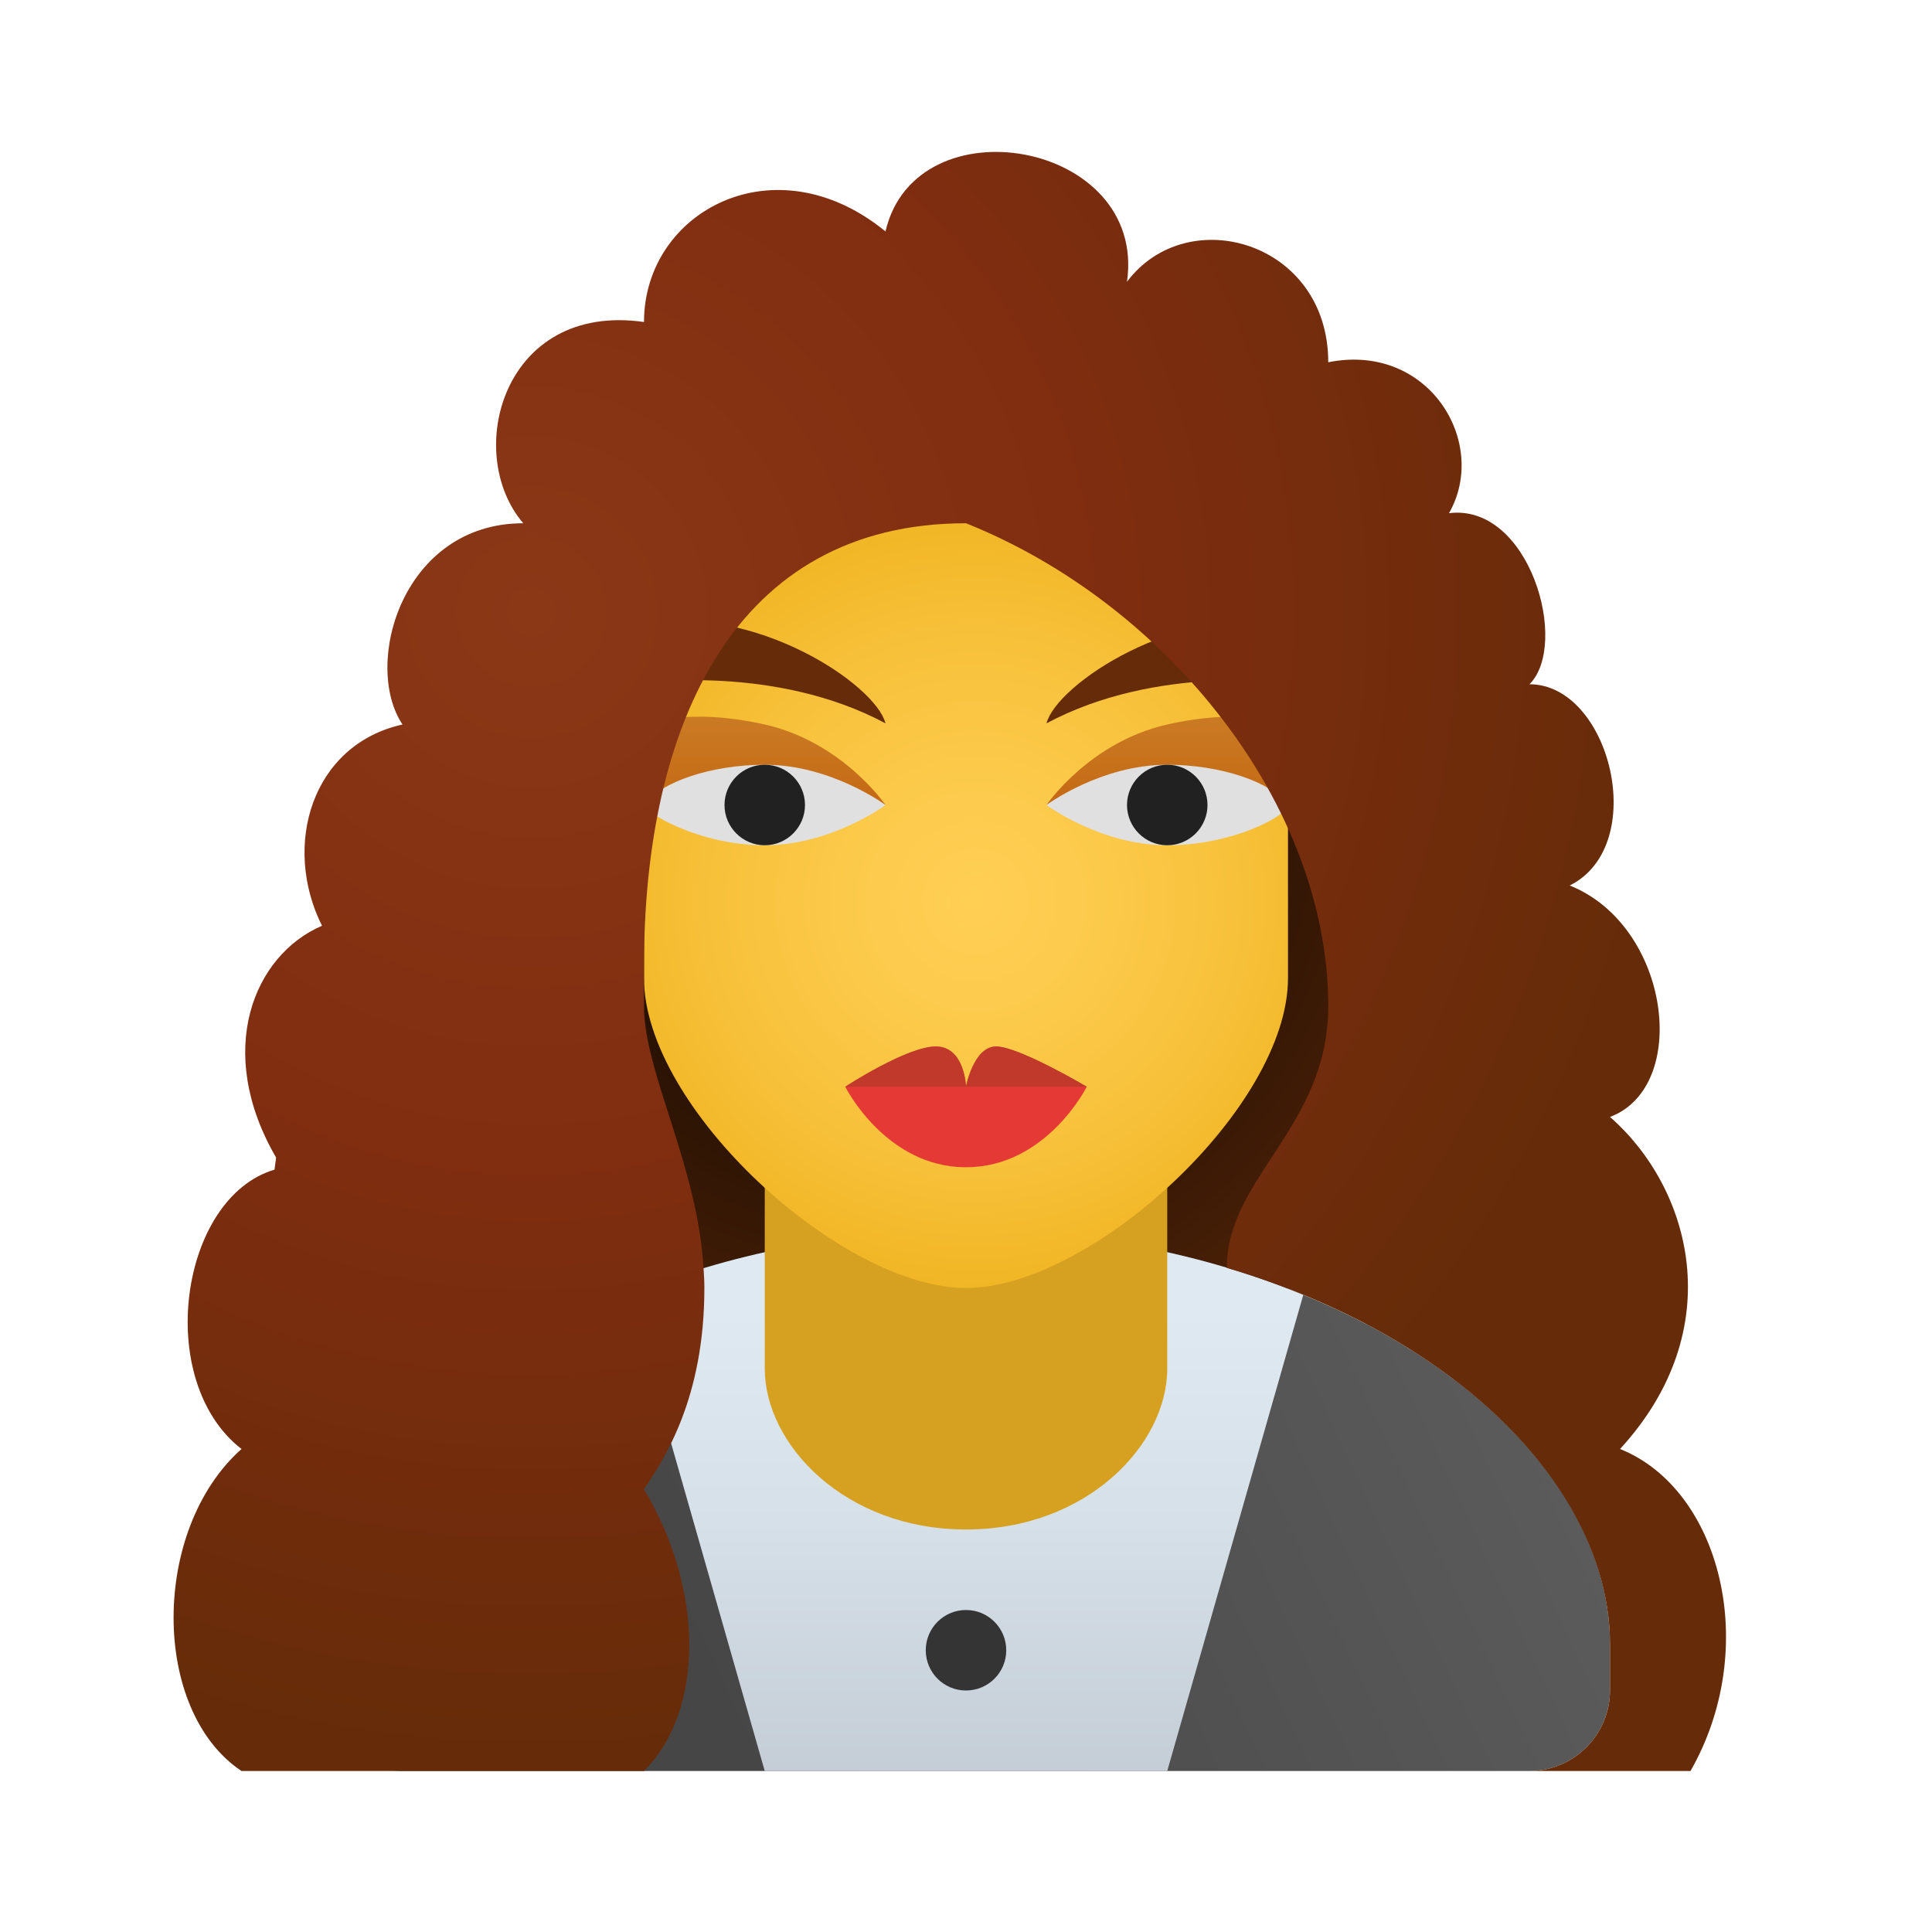 <svg xmlns="http://www.w3.org/2000/svg" viewBox="0 0 48 48"><radialGradient id="9lefRZHnAPFEtgIUUdQDDa" cx="22.091" cy="-840.035" r="19.624" gradientTransform="matrix(1 0 0 -1 0 -820)" gradientUnits="userSpaceOnUse"><stop offset=".376" stop-color="#261103"/><stop offset=".68" stop-color="#431d06"/><stop offset="1" stop-color="#662c09"/></radialGradient><path fill="url(#9lefRZHnAPFEtgIUUdQDDa)" d="M24,9C13.704,9,11.15,25.625,11.15,25.625c0,2.96,1.375,5.553,4.253,6.24	C17.869,32.454,20.972,33,24,33s6.131-0.546,8.596-1.134c2.879-0.687,4.253-3.281,4.253-6.24C36.85,25.625,34.296,9,24,9z"/><linearGradient id="9lefRZHnAPFEtgIUUdQDDb" x1="48.071" x2="13.804" y1="28.262" y2="44.241" gradientUnits="userSpaceOnUse"><stop offset="0" stop-color="#6d6d6d"/><stop offset=".126" stop-color="#626262"/><stop offset=".886" stop-color="#464646"/><stop offset="1" stop-color="#454545"/></linearGradient><path fill="url(#9lefRZHnAPFEtgIUUdQDDb)" d="M40,40.86V42c0,1.1-0.9,2-2,2H10c-1.1,0-2-0.9-2-2v-1.14c0-3.5,3.05-6.82,7.62-8.69	c2.44-1.01,5.31-1.6,8.38-1.6s5.94,0.59,8.38,1.6C36.95,34.04,40,37.36,40,40.86z"/><linearGradient id="9lefRZHnAPFEtgIUUdQDDc" x1="24" x2="24" y1="32.587" y2="45.956" gradientUnits="userSpaceOnUse"><stop offset="0" stop-color="#dfe9f2"/><stop offset=".391" stop-color="#d6e0e9"/><stop offset="1" stop-color="#bfc8d1"/></linearGradient><path fill="url(#9lefRZHnAPFEtgIUUdQDDc)" d="M32.38,32.17L29,44H19l-3.38-11.83c2.44-1.01,5.31-1.6,8.38-1.6S29.94,31.16,32.38,32.17z"/><path fill="#d6a121" d="M29,34c0,1.897-2,4-5,4s-5-2.103-5-4c0-2.637,0-7.035,0-7.035h10C29,26.965,29,31.363,29,34z"/><radialGradient id="9lefRZHnAPFEtgIUUdQDDd" cx="24.234" cy="22.391" r="10.14" gradientUnits="userSpaceOnUse"><stop offset="0" stop-color="#ffcf54"/><stop offset=".261" stop-color="#fdcb4d"/><stop offset=".639" stop-color="#f7c13a"/><stop offset="1" stop-color="#f0b421"/></radialGradient><path fill="url(#9lefRZHnAPFEtgIUUdQDDd)" d="M24,8.071c3.948,0,8,0.693,8,9.722c0,0.723,0,5.736,0,6.508C32,27.526,27.101,32,24,32	s-8-4.474-8-7.698c0-0.772,0-5.785,0-6.508C16,9,20.052,8.071,24,8.071z"/><path fill="#e53935" d="M24.75,26C24.187,26,24,27,24,27s-0.031-1-0.75-1S21,27,21,27s1,2,3,2s3-2,3-2S25.312,26,24.75,26z"/><path fill="#e0e0e0" d="M22,20c0,0-1.343,1-3,1s-3-0.833-3-1c0-0.828,0.343-2,2-2S22,20,22,20z"/><linearGradient id="9lefRZHnAPFEtgIUUdQDDe" x1="19" x2="19" y1="14.717" y2="20.795" gradientUnits="userSpaceOnUse"><stop offset="0" stop-color="#d4943b"/><stop offset="1" stop-color="#c2620e"/><stop offset="1" stop-color="#c2620e"/></linearGradient><path fill="url(#9lefRZHnAPFEtgIUUdQDDe)" d="M19,19c1.657,0,3,1,3,1s-1.063-1.563-3-2s-3,0-3,0v2C16.413,19.419,17.695,19,19,19z"/><path fill="#212121" d="M18,20c0,0.551,0.448,1,1,1s1-0.449,1-1s-0.448-1-1-1S18,19.449,18,20"/><path fill="#e0e0e0" d="M26,20c0,0,1.343,1,3,1s3-0.75,3-1c0-0.828-0.343-2-2-2S26,20,26,20z"/><linearGradient id="9lefRZHnAPFEtgIUUdQDDf" x1="29" x2="29" y1="14.717" y2="20.795" gradientUnits="userSpaceOnUse"><stop offset="0" stop-color="#d4943b"/><stop offset="1" stop-color="#c2620e"/><stop offset="1" stop-color="#c2620e"/></linearGradient><path fill="url(#9lefRZHnAPFEtgIUUdQDDf)" d="M29,19c-1.657,0-3,1-3,1s1.063-1.563,3-2s3,0,3,0v2C31.587,19.419,30.304,19,29,19z"/><path fill="#212121" d="M30,20c0,0.551-0.448,1-1,1s-1-0.449-1-1s0.448-1,1-1S30,19.449,30,20"/><path fill="#662c09" d="M22,17.971C21.75,17,18.75,15,16,15.5c0,1,0,1.471,0,1.471S19.25,16.5,22,17.971z"/><path fill="#662c09" d="M26,17.971C26.25,17,29.25,15,32,15.5c0,1,0,1.471,0,1.471S28.75,16.5,26,17.971z"/><path fill="#c0392b" d="M23.25,26C22.531,26,21,27,21,27h3C24,27,23.969,26,23.25,26z M24,27h3c0,0-1.688-1-2.25-1	C24.187,26,24,27,24,27z"/><radialGradient id="9lefRZHnAPFEtgIUUdQDDg" cx="13.209" cy="15.207" r="28.58" gradientUnits="userSpaceOnUse"><stop offset="0" stop-color="#8b3817"/><stop offset=".48" stop-color="#802d10"/><stop offset=".992" stop-color="#662c09"/></radialGradient><path fill="url(#9lefRZHnAPFEtgIUUdQDDg)" d="M40.25,36C43,33,42,29.5,40,27.75C42,27,41.5,23,39,22c2-1,1-5-1-5c1-1,0-4.5-2-4.25	C37,11,35.5,8.5,33,9c0-3-3.5-4-5-2c0.5-3.5-5.25-4.5-6-1.25C19.25,3.5,16,5.25,16,8c-3.5-0.5-4.5,3.25-3,5c-3,0-4,3.5-3,5	c-2.25,0.5-3,3-2,5c-1.7,0.73-2.68,3.11-1.14,5.76c-0.01,0.1-0.03,0.2-0.04,0.3C4.47,29.75,3.81,34.3,6,36c-2.25,2-2.25,6.5,0,8h10	c1.5-1.5,1.5-4.5,0-7c0.5-0.75,1.5-2.25,1.5-5c0-0.17-0.01-0.33-0.02-0.49C17.33,28.95,16,26.64,16,25v-1c0-6,2.25-11,8-11	c5,2,9,7,9,12c0,3-2.52,4.25-2.52,6.5c3.822,1.132,6.851,3.23,8.392,5.706C39.595,38.361,40,39.598,40,40.86V42c0,1.1-0.9,2-2,2	c1.295,0,2.931,0,4,0C43.754,40.931,42.75,37,40.25,36z"/><circle cx="24" cy="41" r="1" fill="#343434"/></svg>